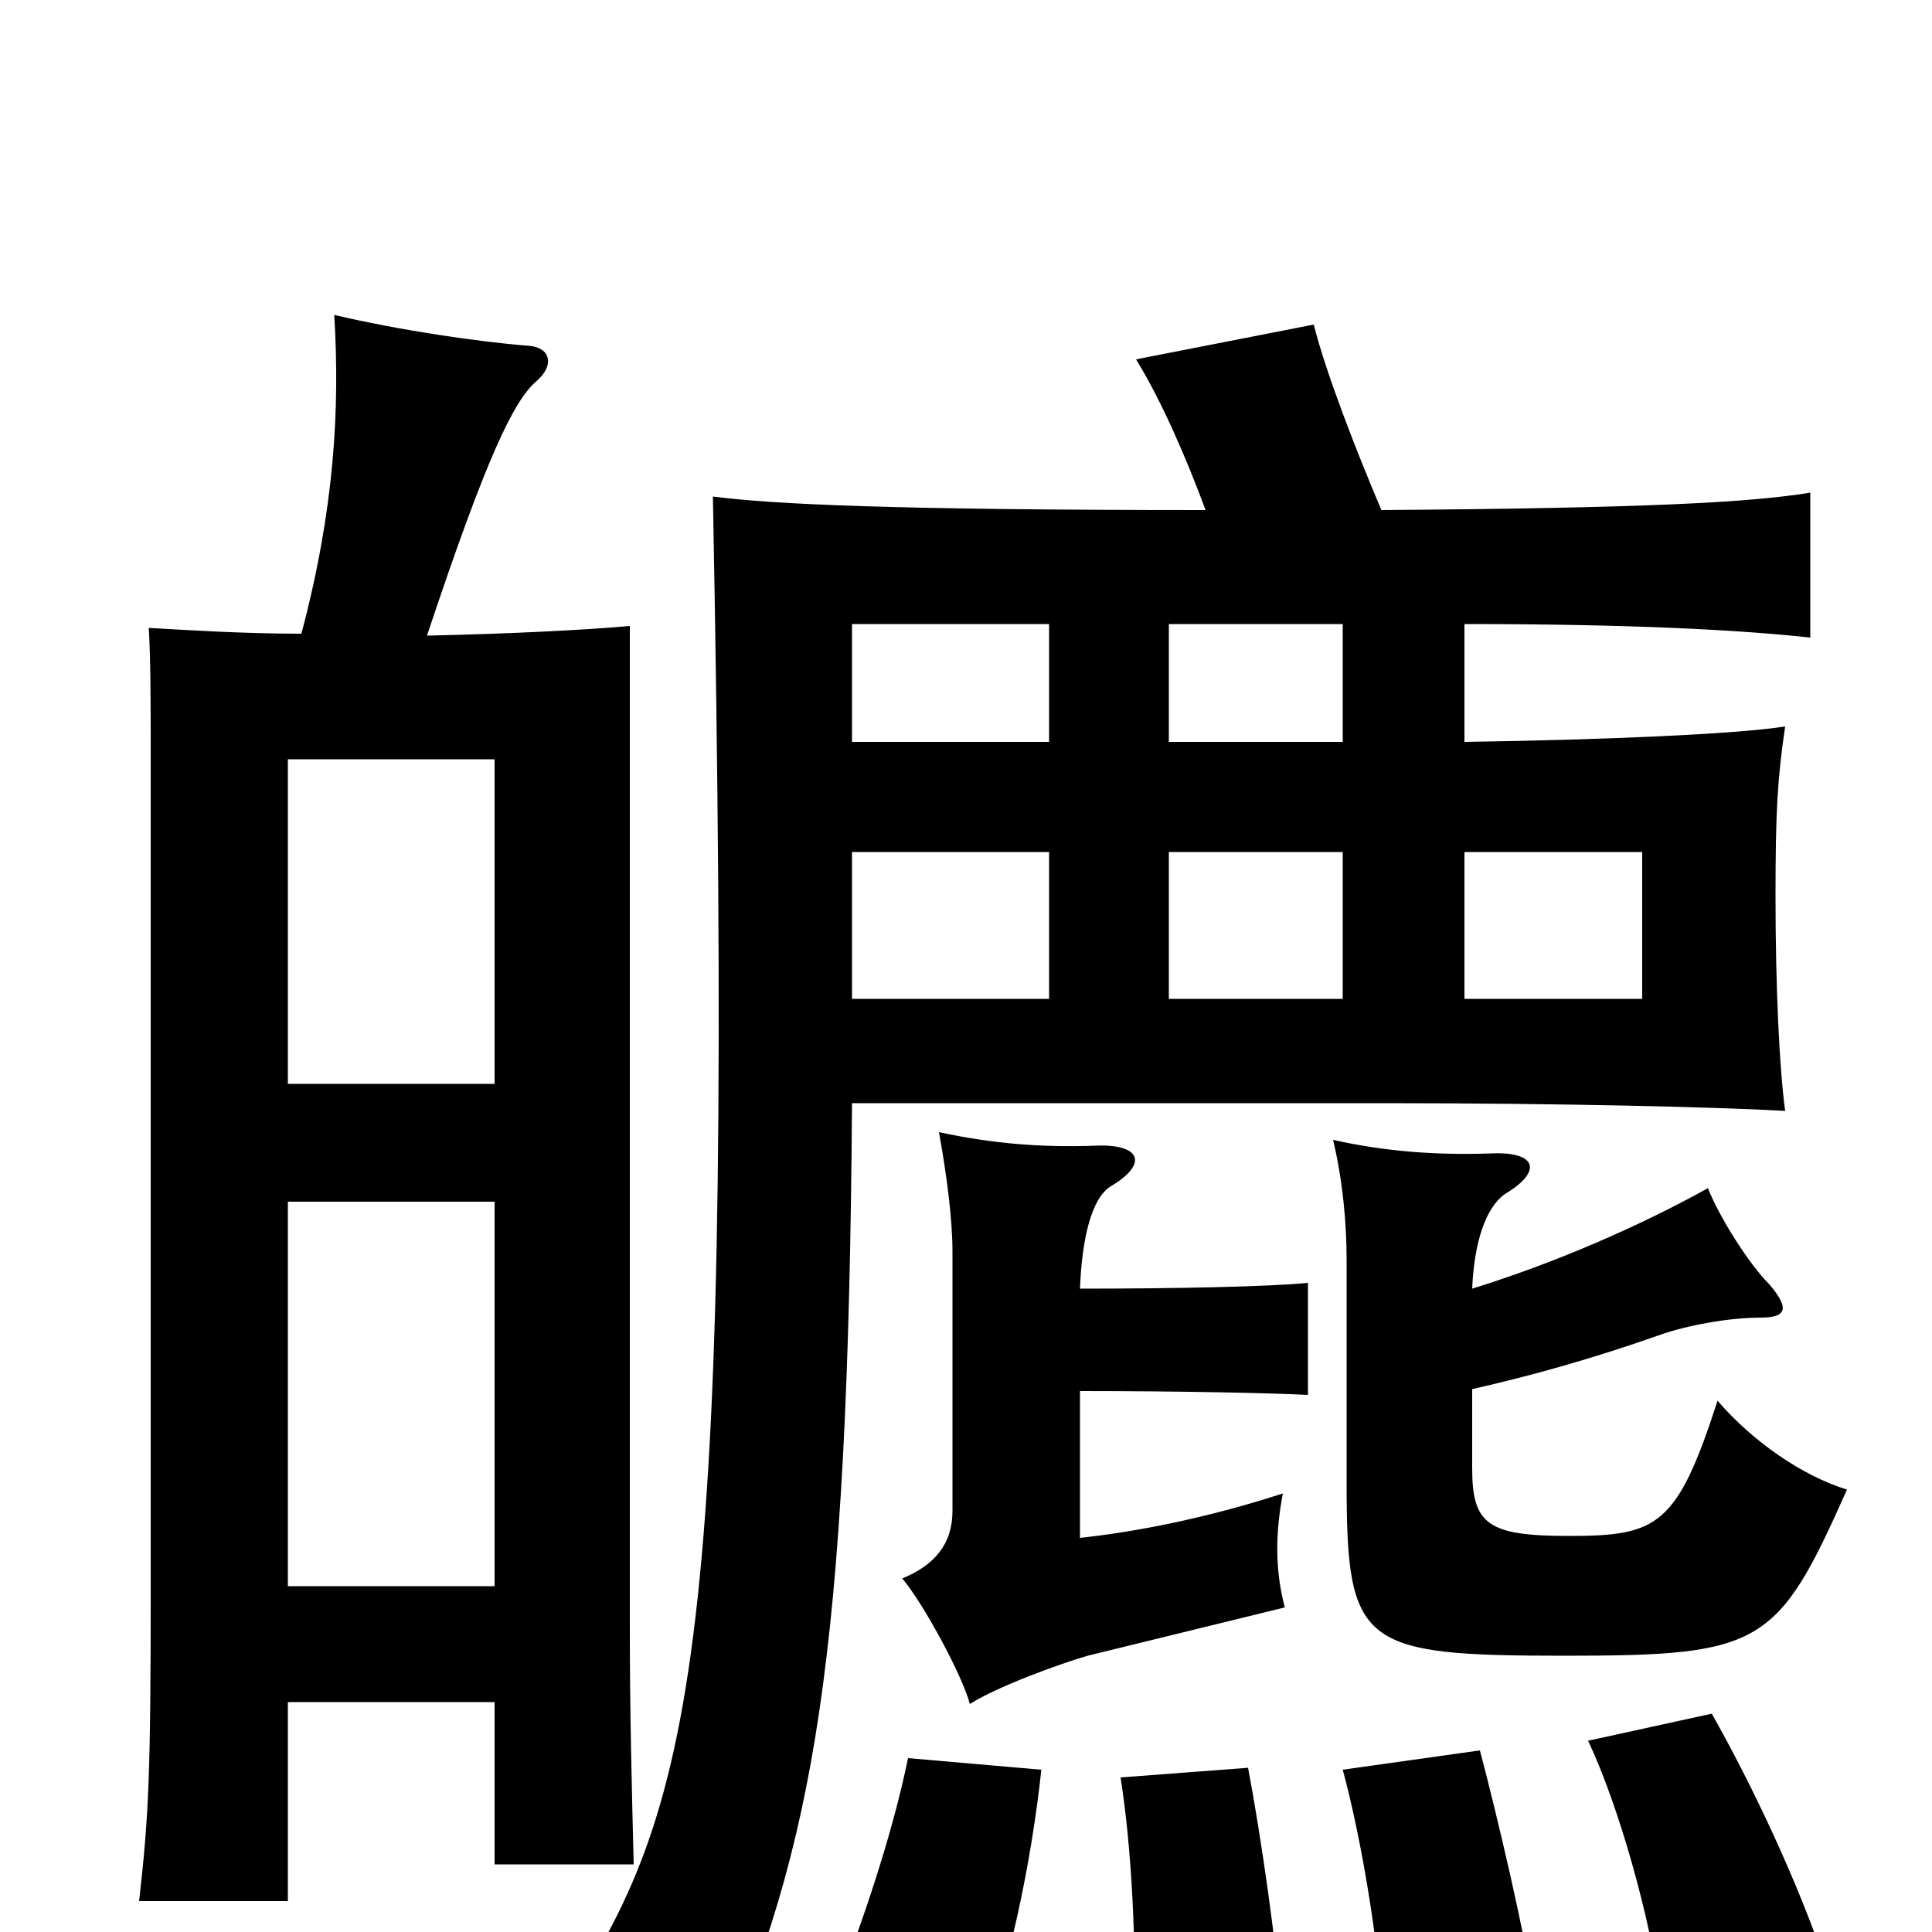 <svg xmlns="http://www.w3.org/2000/svg" viewBox="0 -1000 1000 1000">
	<path fill="#000000" d="M539 -84L470 -90C462 -51 446 -2 426 47L506 60C522 22 534 -37 539 -84ZM663 38C661 9 653 -48 646 -85L580 -80C586 -42 588 7 587 43ZM793 27C789 0 775 -60 766 -94L695 -84C705 -47 713 4 715 35ZM945 17C931 -25 907 -76 886 -113L822 -99C838 -65 854 -8 860 35ZM559 -333C560 -359 565 -380 575 -386C595 -398 590 -408 567 -407C539 -406 514 -408 486 -414C490 -392 493 -369 493 -352V-218C493 -201 484 -190 467 -183C478 -170 498 -133 502 -118C516 -127 549 -139 563 -143L665 -168C660 -187 660 -206 664 -227C624 -214 587 -207 559 -204V-280C610 -280 657 -279 677 -278V-336C657 -334 608 -333 559 -333ZM762 -333C763 -357 769 -375 779 -382C799 -394 795 -404 772 -403C743 -402 717 -404 690 -410C695 -389 697 -367 697 -348V-233C697 -148 704 -143 810 -143C912 -143 920 -148 956 -229C933 -236 907 -254 889 -275C868 -210 858 -205 812 -205C770 -205 762 -211 762 -240V-281C793 -288 825 -297 859 -309C873 -314 895 -318 911 -318C924 -318 927 -322 916 -335C905 -346 890 -370 884 -385C848 -365 804 -346 762 -333ZM256 -378V-179H149V-378ZM149 -439V-607H256V-439ZM758 -559H850V-483H758ZM543 -616H441V-677H543ZM605 -677H695V-616H605ZM543 -483H441V-559H543ZM605 -559H695V-483H605ZM156 -672C125 -672 95 -674 77 -675C78 -659 78 -635 78 -606V-176C78 -82 77 -60 72 -16H149V-119H256V-35H328C327 -76 326 -112 326 -157V-606C326 -641 326 -660 326 -676C304 -674 266 -672 221 -671C252 -764 266 -793 278 -803C287 -811 285 -820 274 -821C248 -823 207 -829 173 -837C176 -788 173 -736 156 -672ZM624 -736C461 -736 400 -739 369 -743C380 -157 362 -69 294 35C318 43 349 57 371 70C421 -45 439 -139 441 -429H716C807 -429 889 -427 924 -425C921 -447 919 -489 919 -536C919 -580 920 -597 924 -624C899 -620 829 -617 758 -616V-677C844 -677 900 -674 937 -670V-745C906 -740 854 -737 715 -736C701 -769 686 -808 680 -832L588 -814C601 -793 614 -763 624 -736Z"/>
</svg>